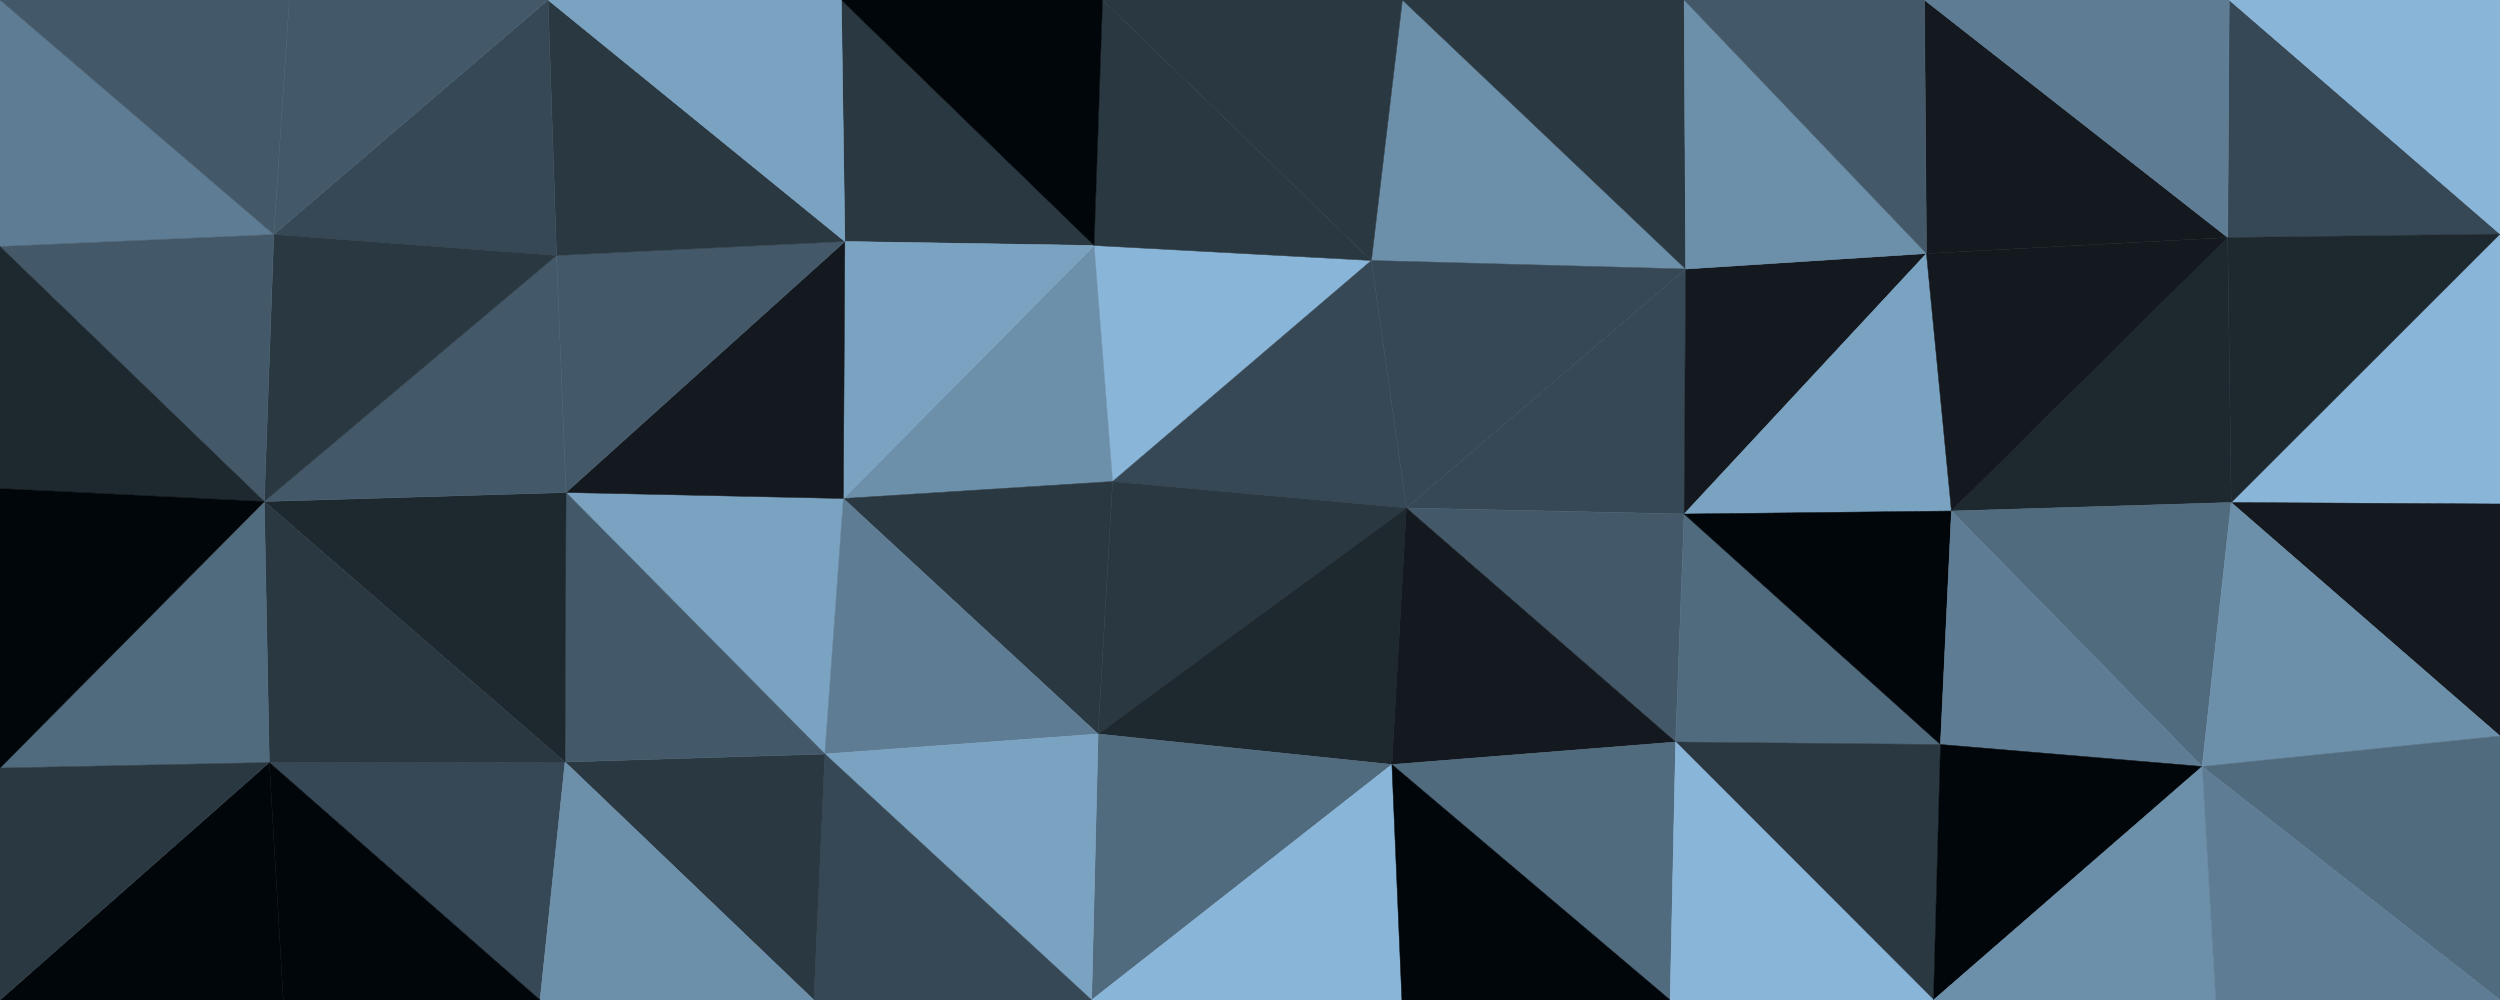<svg id="visual" viewBox="0 0 5000 2000" width="5000" height="2000" xmlns="http://www.w3.org/2000/svg" xmlns:xlink="http://www.w3.org/1999/xlink" version="1.1"><g stroke-width="1" stroke-linejoin="bevel"><path d="M2225.2 963L2742.8 521L2188.2 491Z" fill="#89b5d9" stroke="#89b5d9"></path><path d="M2225.2 963L2812.8 1016L2742.8 521Z" fill="#364855" stroke="#364855"></path><path d="M2742.8 521L2205.2 0L2188.2 491Z" fill="#2a3841" stroke="#2a3841"></path><path d="M3371.3 538L2804.8 0L2742.8 521Z" fill="#6c8faa" stroke="#6c8faa"></path><path d="M2742.8 521L2804.8 0L2205.2 0Z" fill="#2a3841" stroke="#2a3841"></path><path d="M1682.7 0L1689.7 483L2188.2 491Z" fill="#2a3841" stroke="#2a3841"></path><path d="M2188.2 491L1686.7 997L2225.2 963Z" fill="#6c8faa" stroke="#6c8faa"></path><path d="M1686.7 997L2196.2 1468L2225.2 963Z" fill="#2a3841" stroke="#2a3841"></path><path d="M2225.2 963L2196.2 1468L2812.8 1016Z" fill="#2a3841" stroke="#2a3841"></path><path d="M1689.7 483L1686.7 997L2188.2 491Z" fill="#7aa2c1" stroke="#7aa2c1"></path><path d="M2196.2 1468L2783.8 1529L2812.8 1016Z" fill="#1e282f" stroke="#1e282f"></path><path d="M3368.3 1028L3371.3 538L2812.8 1016Z" fill="#364855" stroke="#364855"></path><path d="M2812.8 1016L3371.3 538L2742.8 521Z" fill="#364855" stroke="#364855"></path><path d="M3351.3 1484L3368.3 1028L2812.8 1016Z" fill="#435969" stroke="#435969"></path><path d="M2205.2 0L1682.7 0L2188.2 491Z" fill="#01060a" stroke="#01060a"></path><path d="M1132.1 985L1649.7 1508L1686.7 997Z" fill="#7aa2c1" stroke="#7aa2c1"></path><path d="M1132.1 985L1686.7 997L1689.7 483Z" fill="#13191e" stroke="#13191e"></path><path d="M1686.7 997L1649.7 1508L2196.2 1468Z" fill="#5e7c94" stroke="#5e7c94"></path><path d="M2196.2 1468L2183.2 2000L2783.8 1529Z" fill="#506a7e" stroke="#506a7e"></path><path d="M3371.3 538L3368.3 0L2804.8 0Z" fill="#2a3841" stroke="#2a3841"></path><path d="M2783.8 1529L3351.3 1484L2812.8 1016Z" fill="#13191e" stroke="#13191e"></path><path d="M1649.7 1508L2183.2 2000L2196.2 1468Z" fill="#7aa2c1" stroke="#7aa2c1"></path><path d="M2783.8 1529L3340.3 2000L3351.3 1484Z" fill="#506a7e" stroke="#506a7e"></path><path d="M2183.2 2000L2803.8 2000L2783.8 1529Z" fill="#89b5d9" stroke="#89b5d9"></path><path d="M1113.1 511L1132.1 985L1689.7 483Z" fill="#435969" stroke="#435969"></path><path d="M1096.1 0L1113.1 511L1689.7 483Z" fill="#2a3841" stroke="#2a3841"></path><path d="M3368.3 1028L3852.9 507L3371.3 538Z" fill="#13191e" stroke="#13191e"></path><path d="M3371.3 538L3852.9 507L3368.3 0Z" fill="#6c8faa" stroke="#6c8faa"></path><path d="M3902.9 1022L3852.9 507L3368.3 1028Z" fill="#7aa2c1" stroke="#7aa2c1"></path><path d="M3880.9 1489L3368.3 1028L3351.3 1484Z" fill="#506a7e" stroke="#506a7e"></path><path d="M3880.9 1489L3902.9 1022L3368.3 1028Z" fill="#01060a" stroke="#01060a"></path><path d="M1682.7 0L1096.1 0L1689.7 483Z" fill="#7aa2c1" stroke="#7aa2c1"></path><path d="M1649.7 1508L1627.7 2000L2183.2 2000Z" fill="#364855" stroke="#364855"></path><path d="M1130.1 1524L1627.7 2000L1649.7 1508Z" fill="#2a3841" stroke="#2a3841"></path><path d="M1080.1 2000L1130.1 1524L538.6 1525Z" fill="#364855" stroke="#364855"></path><path d="M1132.1 985L1130.1 1524L1649.7 1508Z" fill="#435969" stroke="#435969"></path><path d="M1130.1 1524L1132.1 985L528.6 1003Z" fill="#1e282f" stroke="#1e282f"></path><path d="M4455.4 475L3848.9 0L3852.9 507Z" fill="#13191e" stroke="#13191e"></path><path d="M3852.9 507L3848.9 0L3368.3 0Z" fill="#435969" stroke="#435969"></path><path d="M2803.8 2000L3340.3 2000L2783.8 1529Z" fill="#01060a" stroke="#01060a"></path><path d="M3866.9 2000L3880.9 1489L3351.3 1484Z" fill="#2a3841" stroke="#2a3841"></path><path d="M528.6 1003L1132.1 985L1113.1 511Z" fill="#435969" stroke="#435969"></path><path d="M1130.1 1524L1080.1 2000L1627.7 2000Z" fill="#6c8faa" stroke="#6c8faa"></path><path d="M3340.3 2000L3866.9 2000L3351.3 1484Z" fill="#89b5d9" stroke="#89b5d9"></path><path d="M4462.4 1005L4455.4 475L3902.9 1022Z" fill="#1e282f" stroke="#1e282f"></path><path d="M1096.1 0L547.6 469L1113.1 511Z" fill="#364855" stroke="#364855"></path><path d="M547.6 469L528.6 1003L1113.1 511Z" fill="#2a3841" stroke="#2a3841"></path><path d="M1096.1 0L578.6 0L547.6 469Z" fill="#435969" stroke="#435969"></path><path d="M3902.9 1022L4455.4 475L3852.9 507Z" fill="#13191e" stroke="#13191e"></path><path d="M4462.4 1005L3902.9 1022L4404.4 1533Z" fill="#506a7e" stroke="#506a7e"></path><path d="M4404.4 1533L3902.9 1022L3880.9 1489Z" fill="#5e7c94" stroke="#5e7c94"></path><path d="M528.6 1003L538.6 1525L1130.1 1524Z" fill="#2a3841" stroke="#2a3841"></path><path d="M3866.9 2000L4404.4 1533L3880.9 1489Z" fill="#01060a" stroke="#01060a"></path><path d="M5000 468L4458.4 0L4455.4 475Z" fill="#364855" stroke="#364855"></path><path d="M4455.4 475L4458.4 0L3848.9 0Z" fill="#5e7c94" stroke="#5e7c94"></path><path d="M538.6 1525L566.6 2000L1080.1 2000Z" fill="#01060a" stroke="#01060a"></path><path d="M5000 1008L5000 468L4462.4 1005Z" fill="#89b5d9" stroke="#89b5d9"></path><path d="M3866.9 2000L4431.4 2000L4404.4 1533Z" fill="#6c8faa" stroke="#6c8faa"></path><path d="M0 0L0 493L547.6 469Z" fill="#5e7c94" stroke="#5e7c94"></path><path d="M547.6 469L0 493L528.6 1003Z" fill="#435969" stroke="#435969"></path><path d="M528.6 1003L0 1536L538.6 1525Z" fill="#506a7e" stroke="#506a7e"></path><path d="M538.6 1525L0 2000L566.6 2000Z" fill="#01060a" stroke="#01060a"></path><path d="M0 493L0 977L528.6 1003Z" fill="#1e282f" stroke="#1e282f"></path><path d="M578.6 0L0 0L547.6 469Z" fill="#435969" stroke="#435969"></path><path d="M4462.4 1005L5000 468L4455.4 475Z" fill="#1e282f" stroke="#1e282f"></path><path d="M5000 1008L4462.4 1005L5000 1472Z" fill="#13191e" stroke="#13191e"></path><path d="M5000 1472L4462.4 1005L4404.4 1533Z" fill="#6c8faa" stroke="#6c8faa"></path><path d="M0 977L0 1536L528.6 1003Z" fill="#01060a" stroke="#01060a"></path><path d="M5000 468L5000 0L4458.4 0Z" fill="#89b5d9" stroke="#89b5d9"></path><path d="M5000 2000L5000 1472L4404.4 1533Z" fill="#506a7e" stroke="#506a7e"></path><path d="M0 1536L0 2000L538.6 1525Z" fill="#2a3841" stroke="#2a3841"></path><path d="M4431.4 2000L5000 2000L4404.4 1533Z" fill="#5e7c94" stroke="#5e7c94"></path></g></svg>